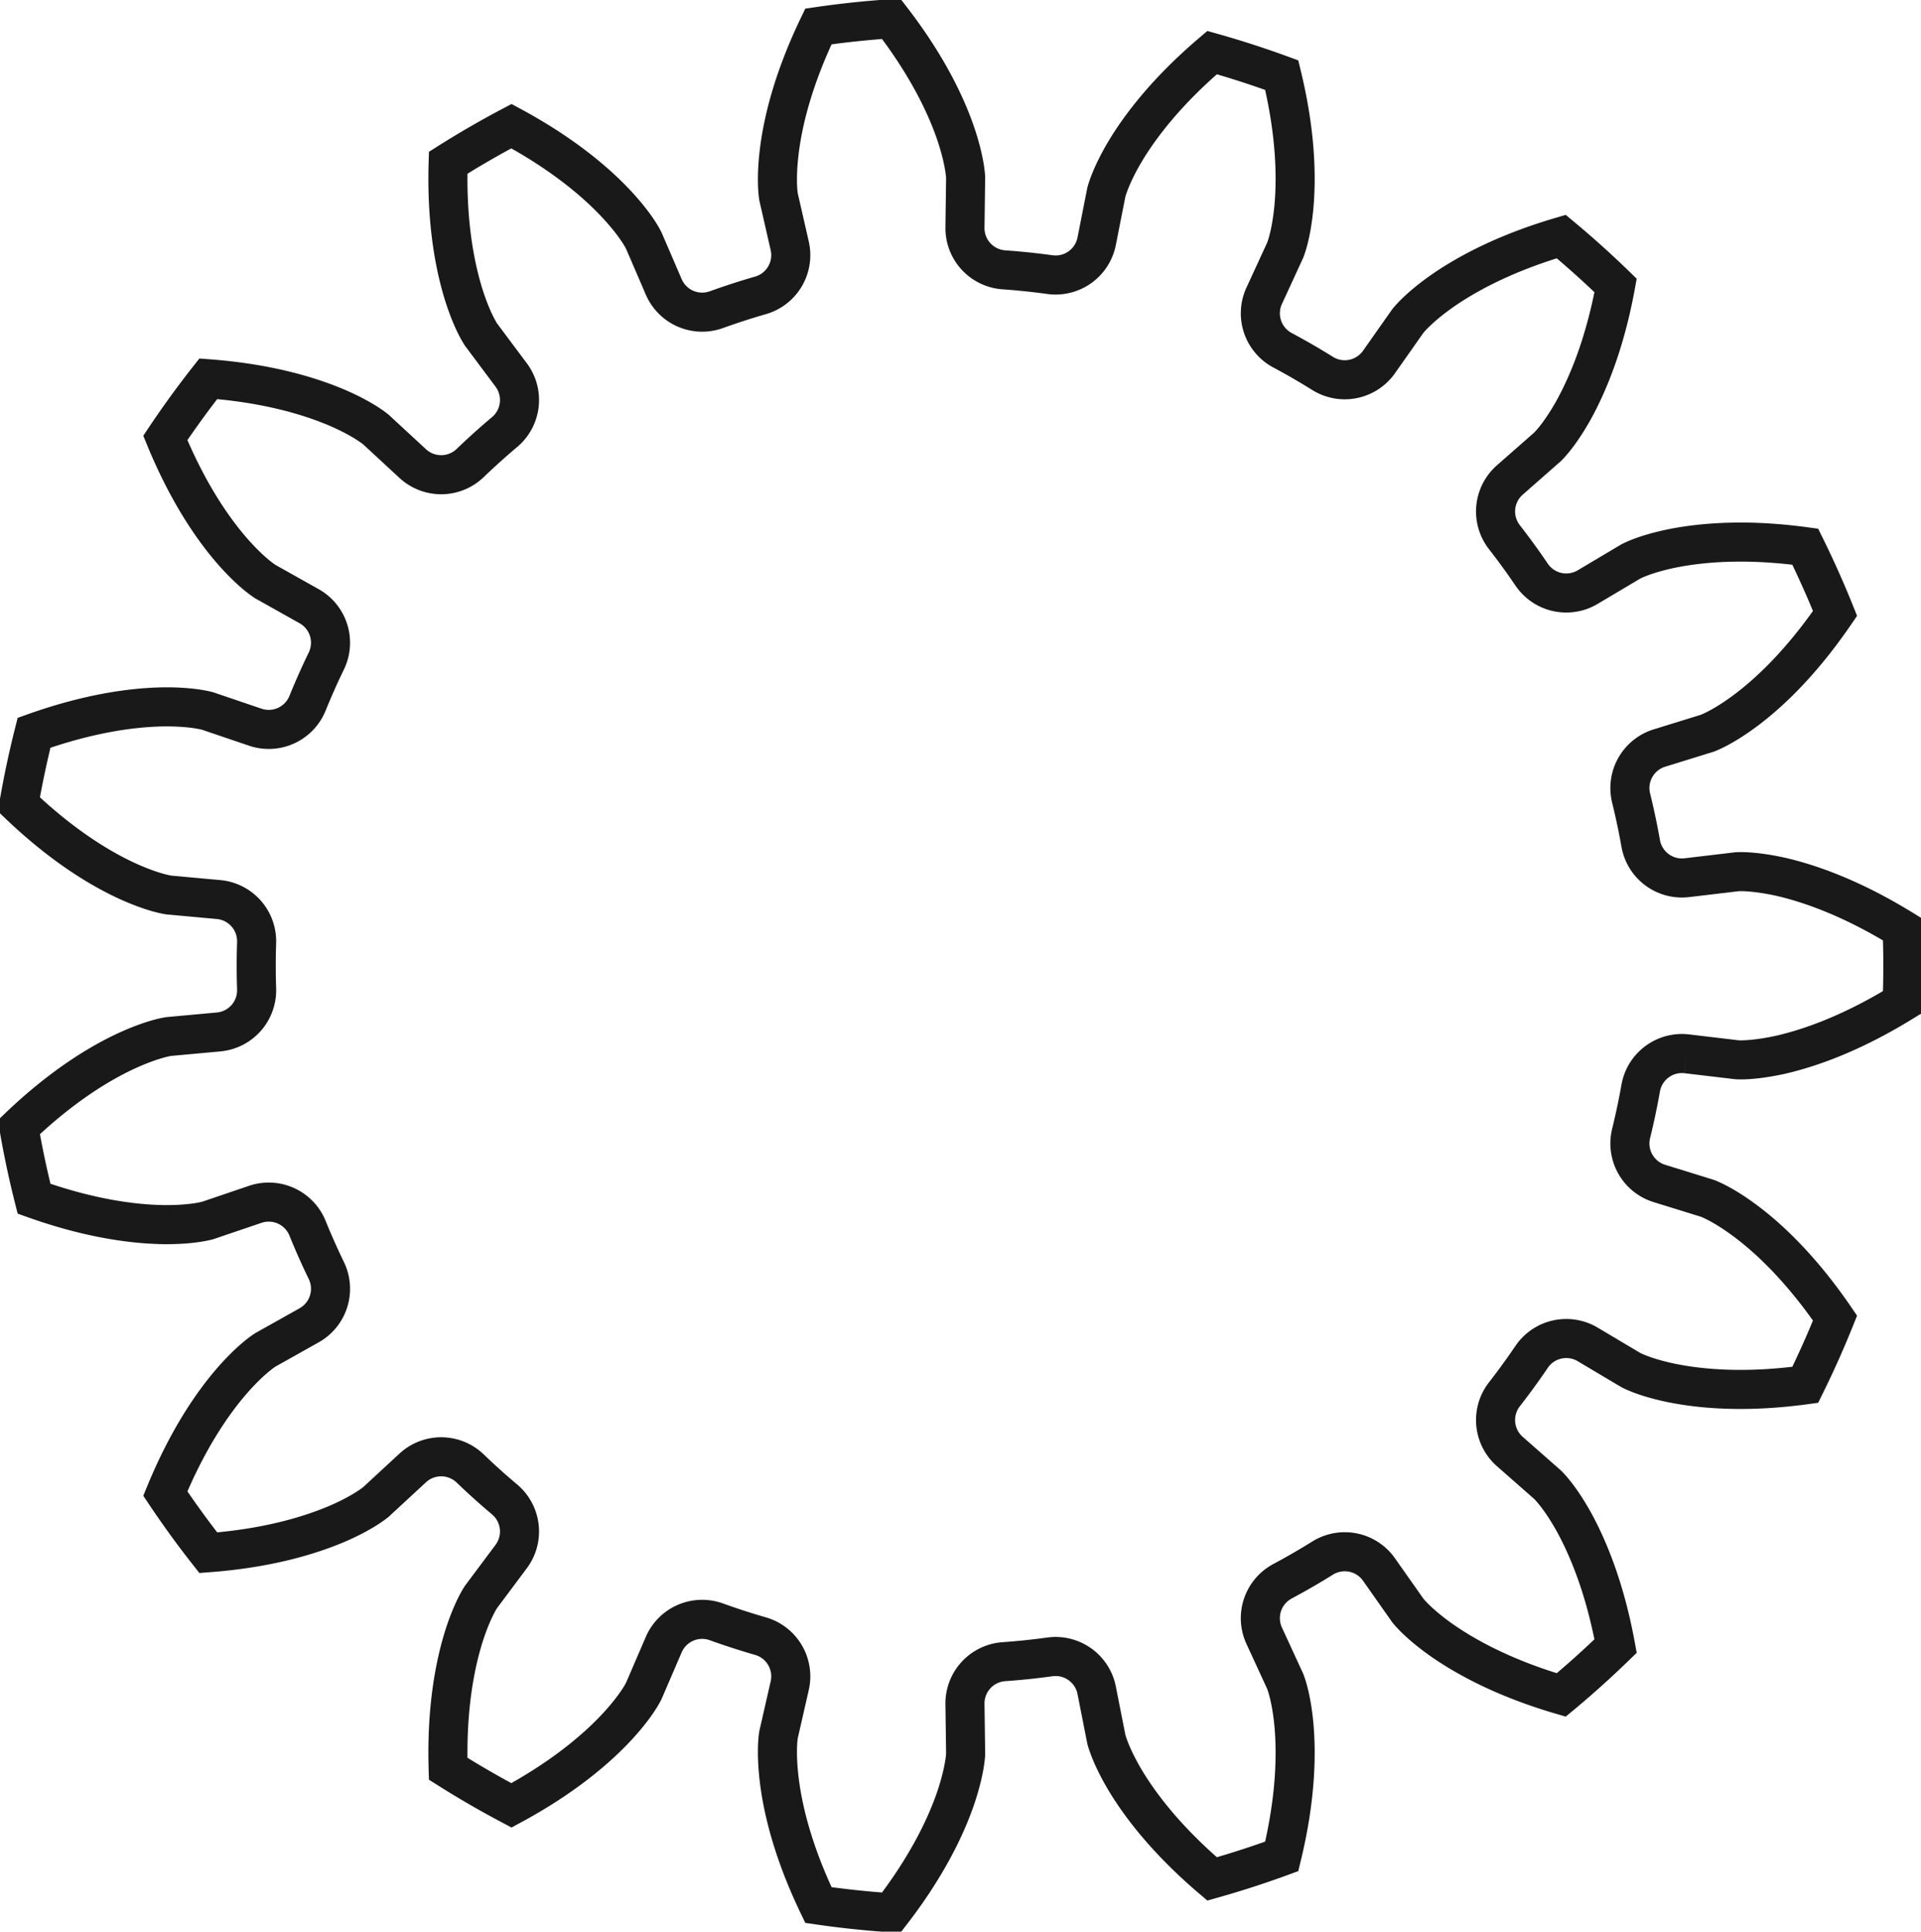 <?xml version="1.0"?>
<!DOCTYPE svg PUBLIC "-//W3C//DTD SVG 1.1//EN" "http://www.w3.org/Graphics/SVG/1.1/DTD/svg11.dtd">
<svg width="17.21mm" height="17.303mm" viewBox="0 0 17.21 17.303" xmlns="http://www.w3.org/2000/svg" version="1.1">
<g id="InvoluteGear" transform="translate(8.546,8.651) scale(1,-1)">
<path id="InvoluteGear_w0000"  d="M 6.567 -0.789 L 7.014 -0.842 C 7.057 -0.845 7.188 -0.845 7.407 -0.797 C 7.668 -0.737 8.041 -0.607 8.495 -0.328 A 8.5 8.5 0 0 1 8.495 0.328C 8.041 0.607 7.668 0.737 7.407 0.797 C 7.188 0.845 7.057 0.845 7.014 0.842 L 6.567 0.789 A 0.375 0.375 0 0 0 6.153 1.095A 6.25 6.25 0 0 1 6.067 1.502A 0.375 0.375 0 0 0 6.32 1.95L 6.75 2.083 C 6.791 2.099 6.91 2.151 7.09 2.285 C 7.305 2.445 7.593 2.716 7.894 3.156 A 8.5 8.5 0 0 1 7.627 3.754C 7.099 3.826 6.705 3.792 6.442 3.74 C 6.223 3.696 6.104 3.642 6.065 3.622 L 5.678 3.392 A 0.375 0.375 0 0 0 5.176 3.503A 6.25 6.25 0 0 1 4.931 3.84A 0.375 0.375 0 0 0 4.981 4.352L 5.319 4.649 C 5.35 4.68 5.438 4.776 5.548 4.971 C 5.678 5.205 5.832 5.569 5.928 6.094 A 8.5 8.5 0 0 1 5.441 6.532C 4.929 6.382 4.583 6.191 4.364 6.037 C 4.181 5.907 4.095 5.81 4.067 5.776 L 3.808 5.408 A 0.375 0.375 0 0 0 3.303 5.306A 6.25 6.25 0 0 1 2.943 5.514A 0.375 0.375 0 0 0 2.78 6.002L 2.968 6.41 C 2.984 6.451 3.025 6.575 3.046 6.798 C 3.07 7.065 3.063 7.46 2.937 7.978 A 8.5 8.5 0 0 1 2.313 8.18C 1.907 7.835 1.668 7.52 1.531 7.29 C 1.417 7.097 1.378 6.973 1.366 6.931 L 1.279 6.49 A 0.375 0.375 0 0 0 0.86 6.191A 6.25 6.25 0 0 1 0.446 6.234A 0.375 0.375 0 0 0 0.099 6.614L 0.105 7.064 C 0.102 7.107 0.089 7.237 0.018 7.449 C -0.068 7.703 -0.236 8.061 -0.562 8.483 A 8.5 8.5 0 0 1 -1.214 8.414C -1.445 7.934 -1.535 7.549 -1.566 7.283 C -1.592 7.06 -1.578 6.93 -1.571 6.887 L -1.471 6.449 A 0.375 0.375 0 0 0 -1.733 6.005A 6.25 6.25 0 0 1 -2.128 5.877A 0.375 0.375 0 0 0 -2.6 6.082L -2.778 6.495 C -2.797 6.534 -2.862 6.648 -3.014 6.813 C -3.195 7.009 -3.495 7.268 -3.964 7.521 A 8.5 8.5 0 0 1 -4.531 7.193C -4.547 6.66 -4.472 6.272 -4.393 6.016 C -4.326 5.802 -4.26 5.69 -4.236 5.653 L -3.967 5.293 A 0.375 0.375 0 0 0 -4.025 4.781A 6.25 6.25 0 0 1 -4.334 4.503A 0.375 0.375 0 0 0 -4.849 4.499L -5.179 4.804 C -5.213 4.831 -5.318 4.909 -5.524 4.998 C -5.77 5.103 -6.148 5.218 -6.68 5.258 A 8.5 8.5 0 0 1 -7.065 4.728C -6.862 4.235 -6.637 3.911 -6.46 3.709 C -6.312 3.541 -6.206 3.465 -6.169 3.441 L -5.777 3.221 A 0.375 0.375 0 0 0 -5.622 2.731A 6.25 6.25 0 0 1 -5.791 2.351A 0.375 0.375 0 0 0 -6.259 2.137L -6.686 2.282 C -6.728 2.293 -6.855 2.321 -7.079 2.319 C -7.347 2.315 -7.739 2.266 -8.241 2.087 A 8.5 8.5 0 0 1 -8.377 1.446C -7.992 1.078 -7.653 0.873 -7.41 0.761 C -7.207 0.668 -7.079 0.641 -7.036 0.634 L -6.588 0.593 A 0.375 0.375 0 0 0 -6.247 0.208A 6.25 6.25 0 0 1 -6.247 -0.208A 0.375 0.375 0 0 0 -6.588 -0.593L -7.036 -0.634 C -7.079 -0.641 -7.207 -0.668 -7.41 -0.761 C -7.653 -0.873 -7.992 -1.078 -8.377 -1.446 A 8.5 8.5 0 0 1 -8.241 -2.087C -7.739 -2.266 -7.347 -2.315 -7.079 -2.319 C -6.855 -2.321 -6.728 -2.293 -6.686 -2.282 L -6.259 -2.137 A 0.375 0.375 0 0 0 -5.791 -2.351A 6.25 6.25 0 0 1 -5.622 -2.731A 0.375 0.375 0 0 0 -5.777 -3.221L -6.169 -3.441 C -6.206 -3.465 -6.312 -3.541 -6.46 -3.709 C -6.637 -3.911 -6.862 -4.235 -7.065 -4.728 A 8.5 8.5 0 0 1 -6.68 -5.258C -6.148 -5.218 -5.77 -5.103 -5.524 -4.998 C -5.318 -4.909 -5.213 -4.831 -5.179 -4.804 L -4.849 -4.499 A 0.375 0.375 0 0 0 -4.334 -4.503A 6.25 6.25 0 0 1 -4.025 -4.781A 0.375 0.375 0 0 0 -3.967 -5.293L -4.236 -5.653 C -4.26 -5.69 -4.326 -5.802 -4.393 -6.016 C -4.472 -6.272 -4.547 -6.66 -4.531 -7.193 A 8.5 8.5 0 0 1 -3.964 -7.521C -3.495 -7.268 -3.195 -7.009 -3.014 -6.813 C -2.862 -6.648 -2.797 -6.534 -2.778 -6.495 L -2.6 -6.082 A 0.375 0.375 0 0 0 -2.128 -5.877A 6.25 6.25 0 0 1 -1.733 -6.005A 0.375 0.375 0 0 0 -1.471 -6.449L -1.571 -6.887 C -1.578 -6.93 -1.592 -7.06 -1.566 -7.283 C -1.535 -7.549 -1.445 -7.934 -1.214 -8.414 A 8.5 8.5 0 0 1 -0.562 -8.483C -0.236 -8.061 -0.068 -7.703 0.018 -7.449 C 0.089 -7.237 0.102 -7.107 0.105 -7.064 L 0.099 -6.614 A 0.375 0.375 0 0 0 0.446 -6.234A 6.25 6.25 0 0 1 0.86 -6.191A 0.375 0.375 0 0 0 1.279 -6.49L 1.366 -6.931 C 1.378 -6.973 1.417 -7.097 1.531 -7.29 C 1.668 -7.52 1.907 -7.835 2.313 -8.18 A 8.5 8.5 0 0 1 2.937 -7.978C 3.063 -7.46 3.07 -7.065 3.046 -6.798 C 3.025 -6.575 2.984 -6.451 2.968 -6.41 L 2.78 -6.002 A 0.375 0.375 0 0 0 2.943 -5.514A 6.25 6.25 0 0 1 3.303 -5.306A 0.375 0.375 0 0 0 3.808 -5.408L 4.067 -5.776 C 4.095 -5.81 4.181 -5.907 4.364 -6.037 C 4.583 -6.191 4.929 -6.382 5.441 -6.532 A 8.5 8.5 0 0 1 5.928 -6.094C 5.832 -5.569 5.678 -5.205 5.548 -4.971 C 5.438 -4.776 5.35 -4.68 5.319 -4.649 L 4.981 -4.352 A 0.375 0.375 0 0 0 4.931 -3.84A 6.25 6.25 0 0 1 5.176 -3.503A 0.375 0.375 0 0 0 5.678 -3.392L 6.065 -3.622 C 6.104 -3.642 6.223 -3.696 6.442 -3.74 C 6.705 -3.792 7.099 -3.826 7.627 -3.754 A 8.5 8.5 0 0 1 7.894 -3.156C 7.593 -2.716 7.305 -2.445 7.09 -2.285 C 6.91 -2.151 6.791 -2.099 6.75 -2.083 L 6.32 -1.95 A 0.375 0.375 0 0 0 6.067 -1.502A 6.25 6.25 0 0 1 6.153 -1.095A 0.375 0.375 0 0 0 6.567 -0.789" stroke="#191919" stroke-width="0.35 px" style="stroke-width:0.35;stroke-miterlimit:4;stroke-dasharray:none;fill:none;fill-rule: evenodd "/>
<title>b'InvoluteGear'</title>
</g>
</svg>